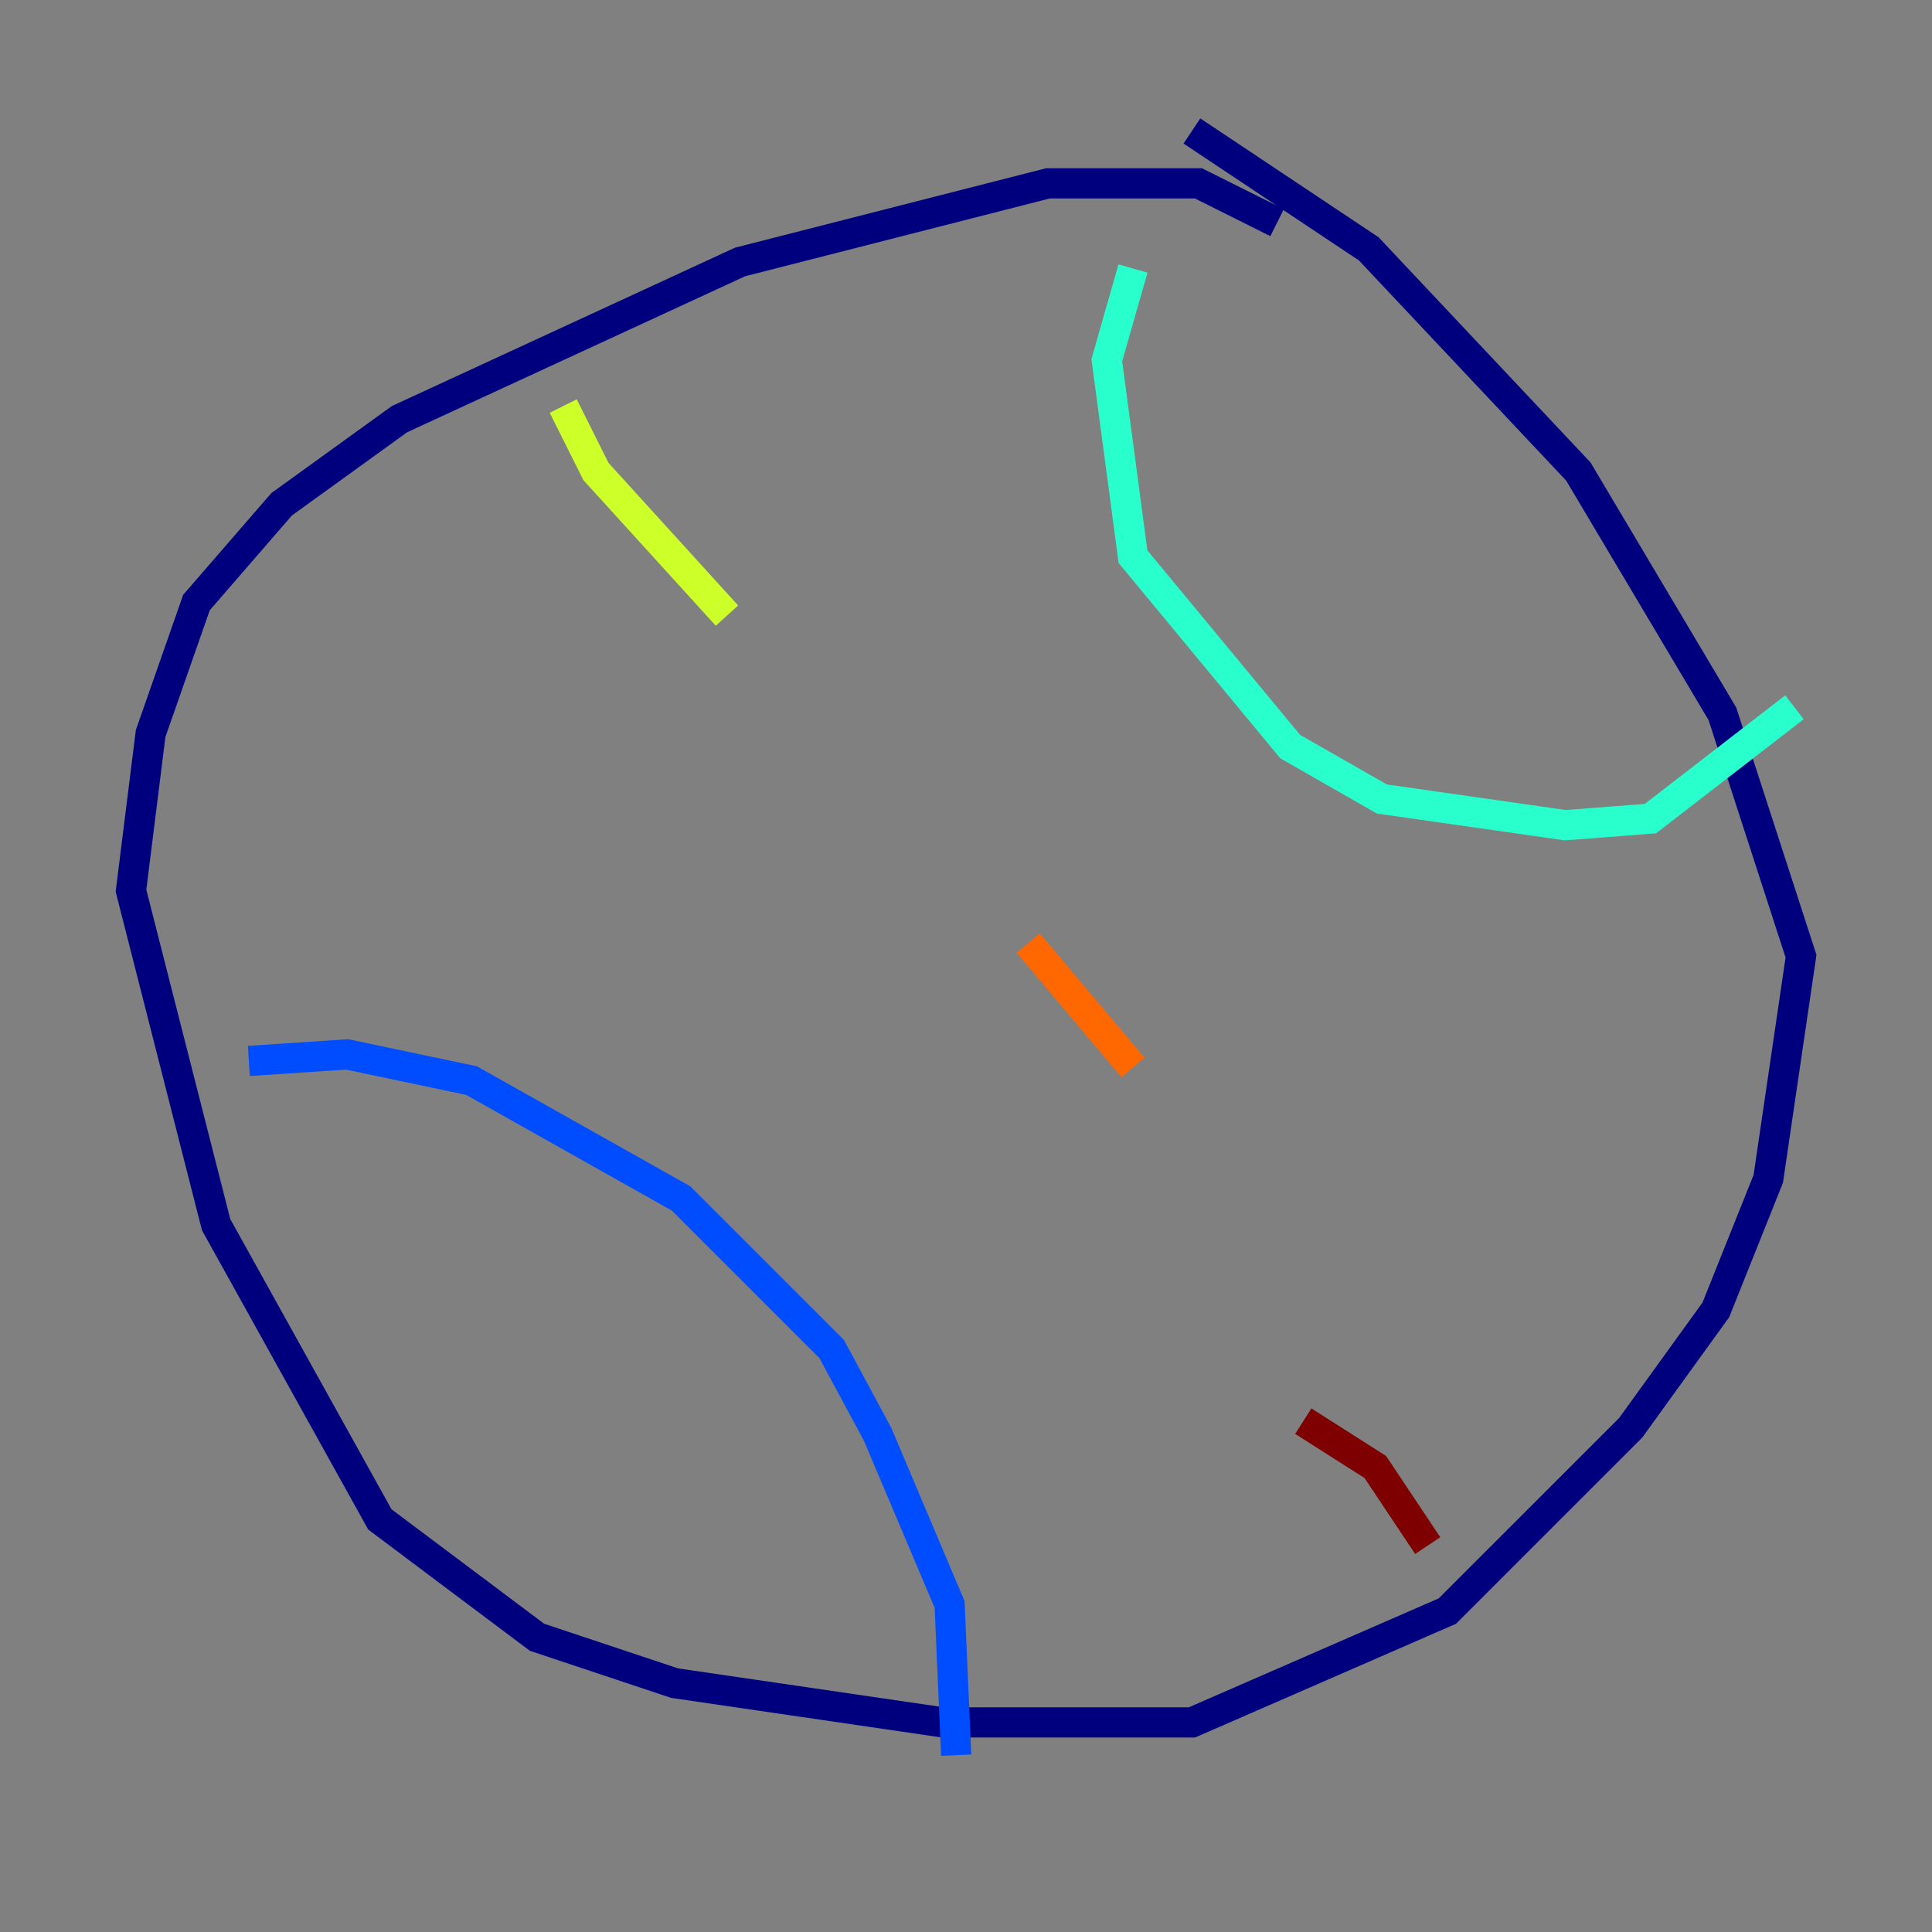 <?xml version="1.0" encoding="utf-8" ?>
<svg baseProfile="tiny" height="128" version="1.2" viewBox="0,0,128,128" width="128" xmlns="http://www.w3.org/2000/svg" xmlns:ev="http://www.w3.org/2001/xml-events" xmlns:xlink="http://www.w3.org/1999/xlink"><rect x="0" y="0" width="128" height="128" fill="#808080" stroke="none"/><defs /><polyline fill="none" points="84.61,14.752 79.403,12.149 69.424,12.149 49.031,17.356 26.468,27.77 18.658,33.41 13.017,39.919 9.98,48.597 8.678,59.01 14.319,81.139 25.166,100.664 35.58,108.475 44.691,111.512 62.481,114.115 78.969,114.115 95.891,106.739 108.041,94.59 113.681,86.78 117.153,78.102 119.322,63.349 114.115,47.295 104.57,31.241 90.685,16.488 78.969,8.678" stroke="#00007f" stroke-width="2" /><polyline fill="none" points="16.488,70.291 22.997,69.858 31.241,71.593 45.125,79.403 55.105,89.383 58.142,95.024 62.915,106.305 63.349,116.285" stroke="#004cff" stroke-width="2" /><polyline fill="none" points="75.064,17.79 73.329,23.864 75.064,36.881 85.478,49.464 91.552,52.936 103.702,54.671 109.342,54.237 118.888,46.861" stroke="#29ffcd" stroke-width="2" /><polyline fill="none" points="37.315,26.902 39.485,31.241 48.163,40.786" stroke="#cdff29" stroke-width="2" /><polyline fill="none" points="68.122,62.481 75.064,70.725" stroke="#ff6700" stroke-width="2" /><polyline fill="none" points="86.346,94.156 91.119,97.193 94.59,102.4" stroke="#7f0000" stroke-width="2" /></svg>